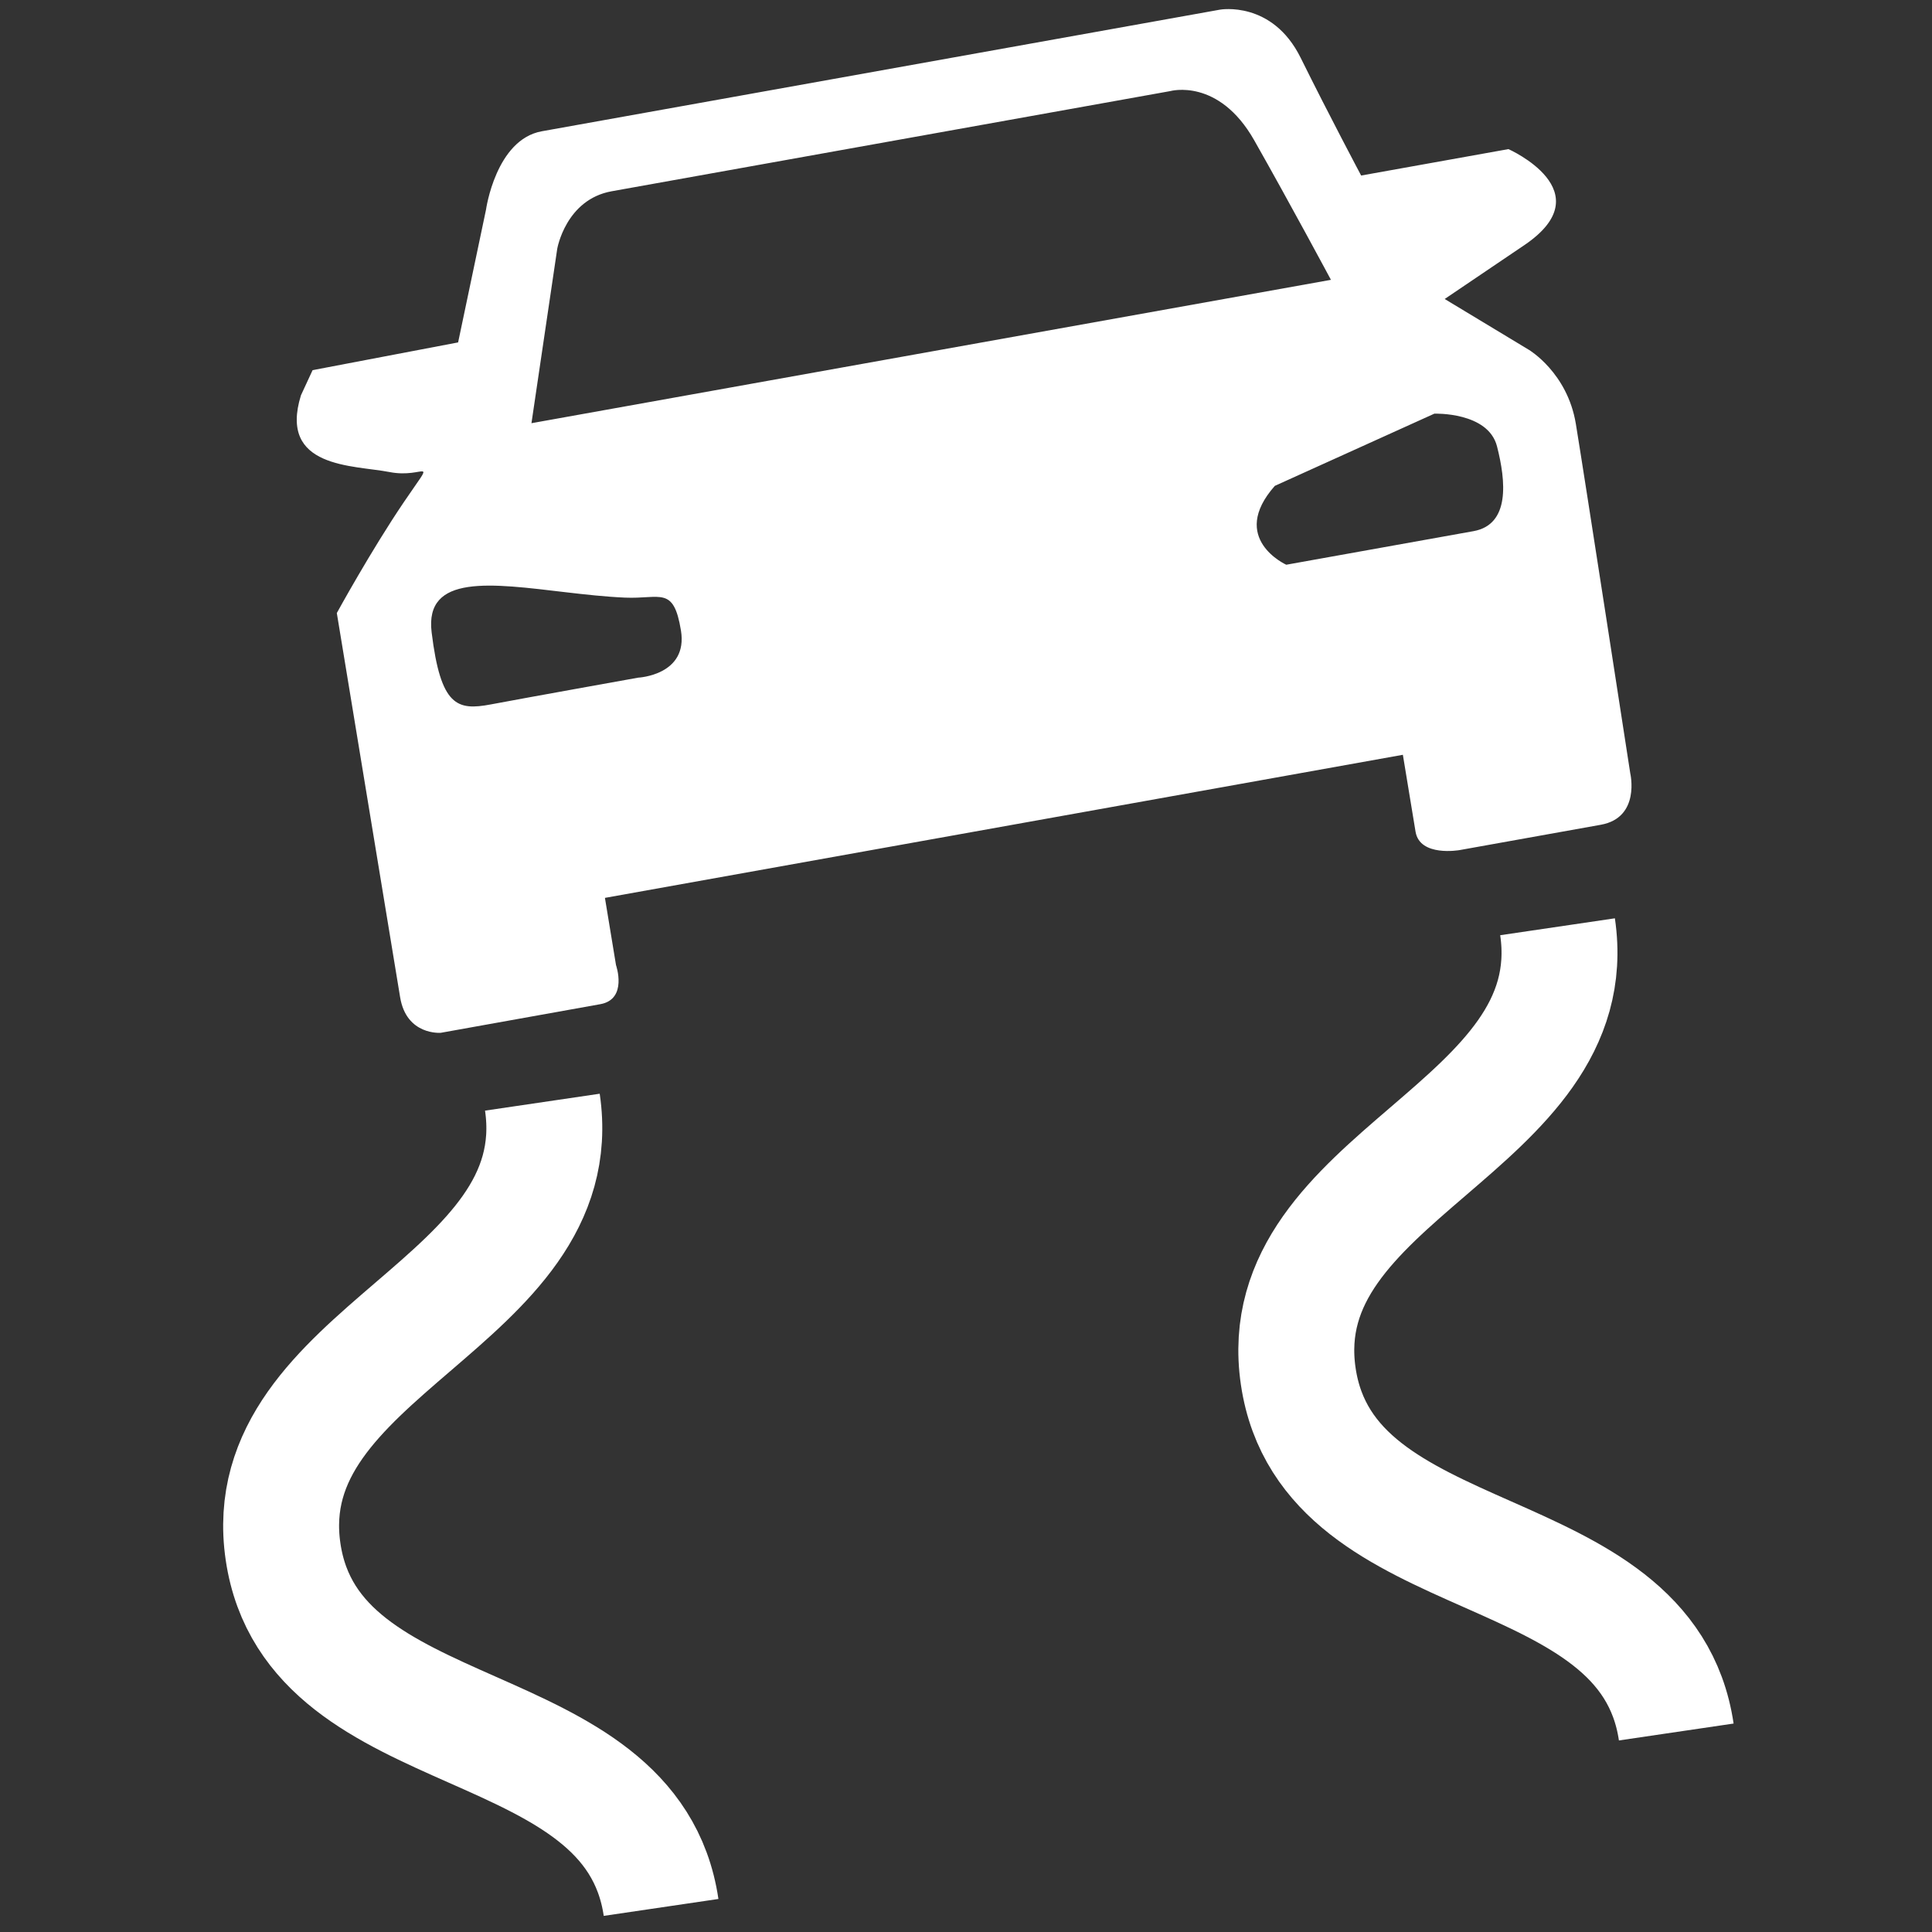 <?xml version="1.0" encoding="utf-8"?>
<!-- Generator: Adobe Illustrator 16.0.0, SVG Export Plug-In . SVG Version: 6.00 Build 0)  -->
<!DOCTYPE svg PUBLIC "-//W3C//DTD SVG 1.1//EN" "http://www.w3.org/Graphics/SVG/1.1/DTD/svg11.dtd">
<svg version="1.1" id="Layer_2" xmlns="http://www.w3.org/2000/svg" xmlns:xlink="http://www.w3.org/1999/xlink" x="0px" y="0px"
	 width="500px" height="500px" viewBox="0 0 500 500" enable-background="new 0 0 500 500" xml:space="preserve">
<rect x="0" y="0" width="500" height="500" fill="#333333" stroke="none"/>
<path fill="#FFFFFF" d="M118.56,88.616l7.219-34.351c0,0,2.529-18.155,14.442-20.291c11.914-2.138,175.53-31.479,175.53-31.479
	s13.502-2.421,20.862,12.467c7.361,14.889,15.65,30.464,15.65,30.464l38.124-6.837c0,0,24.697,10.926,4.097,24.858
	c-20.6,13.931-20.6,13.931-20.6,13.931l21.791,13.153c0,0,9.966,5.891,12.151,19.147c2.185,13.258,14.087,90.459,14.087,90.459
	s2.707,11.457-7.619,13.309c-10.325,1.852-36.536,6.552-36.536,6.552s-10.326,1.853-11.417-4.776
	c-1.093-6.629-3.278-19.885-3.278-19.885l-206.506,37.031l2.868,17.401c0,0,3.09,8.829-4.059,10.109
	c-7.147,1.283-41.301,7.409-41.301,7.409s-8.873,0.736-10.511-9.206c-1.639-9.943-16.384-99.43-16.384-99.43
	s8.799-16.081,17.349-28.704c8.55-12.624,5.558-5.973-3.738-7.79c-9.293-1.816-28.765-0.884-22.896-19.851
	c3.016-6.513,3.016-6.513,3.016-6.513L118.56,88.616z M344.446,72.42c0,0-10.63-19.846-19.853-36.108
	c-9.221-16.26-21.724-12.738-21.724-12.738s-132.64,23.787-144.554,25.923c-11.915,2.137-14.104,14.898-14.104,14.898l-6.67,45.128
	L344.446,72.42z M146.364,153.266c-19.199-2.254-36.512-4.798-34.659,10.37c2.346,19.2,6.619,20.31,15.341,18.662
	c8.724-1.65,38.111-6.92,38.111-6.92s12.981-0.622,11.07-12.223c-1.912-11.599-5.257-8.089-14.482-8.491
	C156.7,154.442,151.465,153.863,146.364,153.266 M332.881,146.152c0,0,38.918-6.979,48.45-8.688
	c9.531-1.709,8.39-12.97,6.095-21.941c-2.296-8.973-16.217-8.469-16.217-8.469l-41.282,18.685
	C317.863,139.374,332.881,146.152,332.881,146.152z"/>
<g><path fill="none" stroke="#FFFFFF" stroke-width="30" stroke-miterlimit="10" d="M140.366,285.243
c7.68,52.1-74.787,64.257-67.106,116.356c7.68,52.099,90.147,39.941,97.828,92.04"/></g>
<g><path fill="none" stroke="#FFFFFF" stroke-width="30" stroke-miterlimit="10" d="M403.091,239.845
c7.681,52.098-74.786,64.256-67.105,116.355s90.147,39.94,97.828,92.039"/></g>
</svg>
